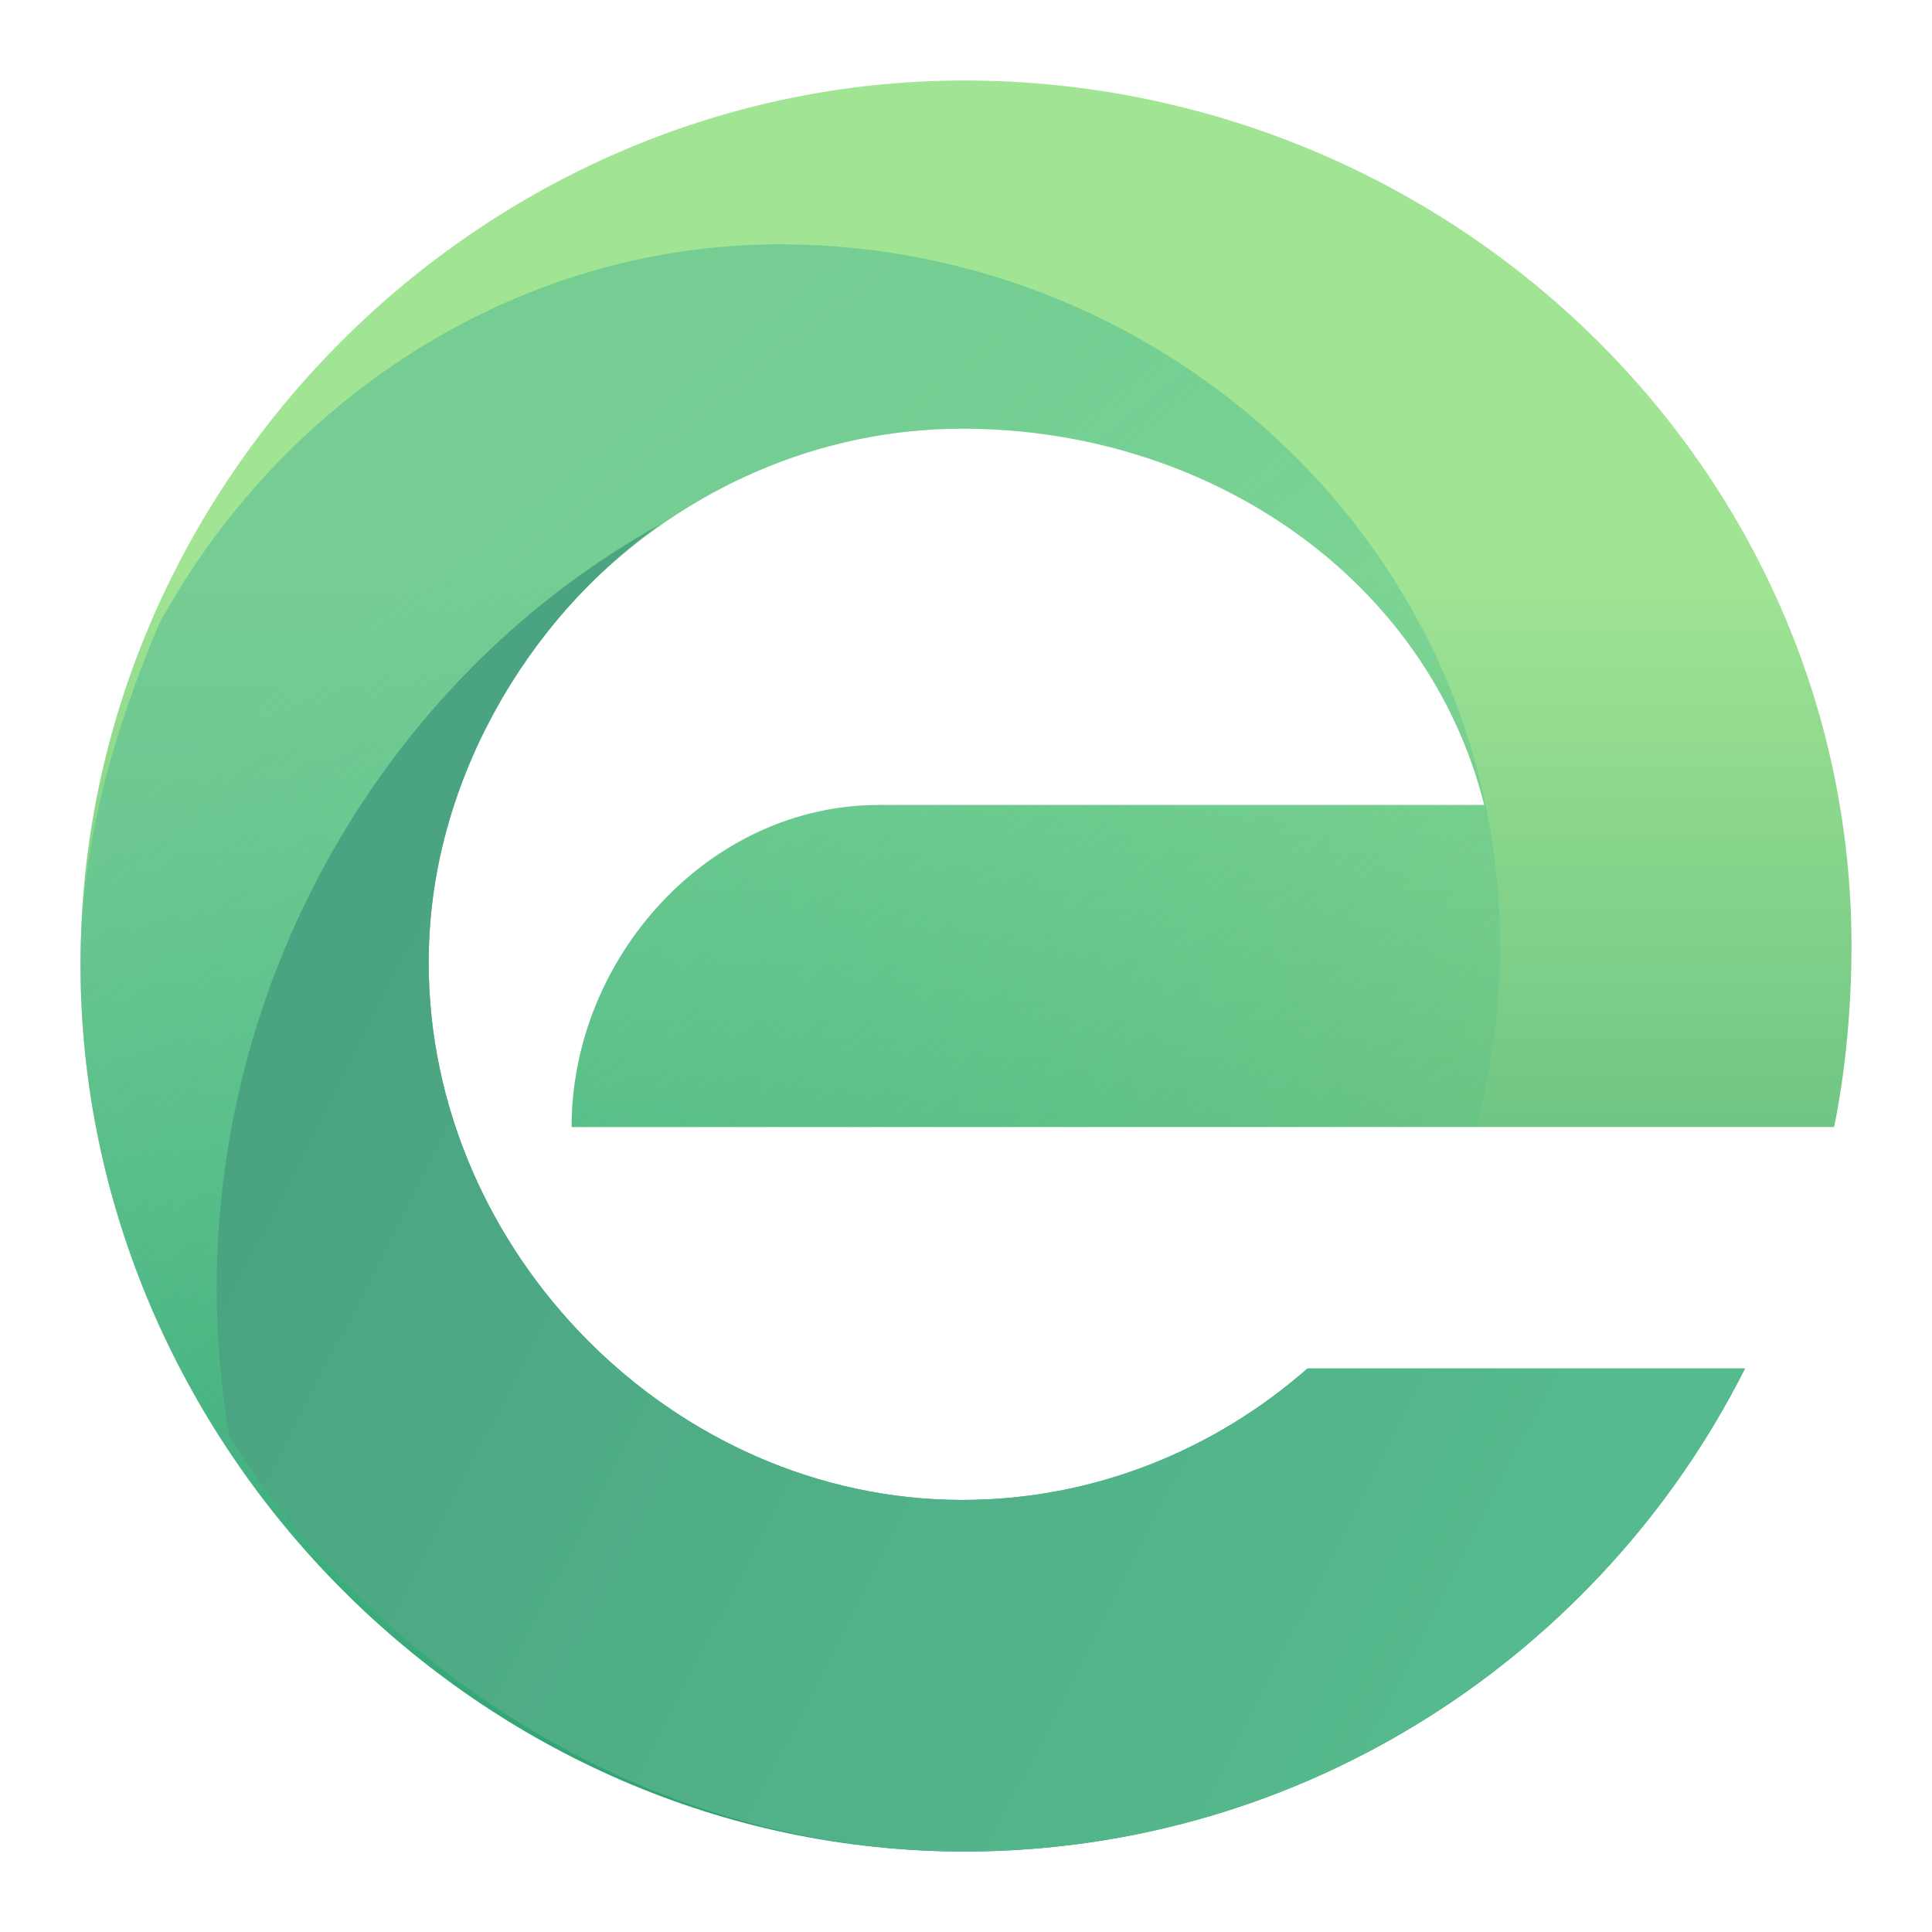 <?xml version="1.0" encoding="UTF-8"?>
<svg width="24px" height="24px" viewBox="0 0 24 24" version="1.1" xmlns="http://www.w3.org/2000/svg" xmlns:xlink="http://www.w3.org/1999/xlink">
    <title>com.360.browser-stable</title>
    <defs>
        <filter x="-6.8%" y="-6.8%" width="113.6%" height="113.6%" filterUnits="objectBoundingBox" id="filter-1">
            <feOffset dx="0" dy="0" in="SourceAlpha" result="shadowOffsetOuter1"></feOffset>
            <feGaussianBlur stdDeviation="0.5" in="shadowOffsetOuter1" result="shadowBlurOuter1"></feGaussianBlur>
            <feColorMatrix values="0 0 0 0 0   0 0 0 0 0   0 0 0 0 0  0 0 0 0.15 0" type="matrix" in="shadowBlurOuter1" result="shadowMatrixOuter1"></feColorMatrix>
            <feMerge>
                <feMergeNode in="shadowMatrixOuter1"></feMergeNode>
                <feMergeNode in="SourceGraphic"></feMergeNode>
            </feMerge>
        </filter>
        <linearGradient x1="50.002%" y1="27.195%" x2="50.002%" y2="99.995%" id="linearGradient-2">
            <stop stop-color="#A1E494" offset="0%"></stop>
            <stop stop-color="#309F6E" offset="100%"></stop>
        </linearGradient>
        <linearGradient x1="18.989%" y1="21.878%" x2="61.029%" y2="71.551%" id="linearGradient-3">
            <stop stop-color="#5CC093" offset="0%"></stop>
            <stop stop-color="#05A692" stop-opacity="0.11" offset="100%"></stop>
        </linearGradient>
        <linearGradient x1="6.423%" y1="41.597%" x2="84.297%" y2="76.124%" id="linearGradient-4">
            <stop stop-color="#4BA481" offset="0%"></stop>
            <stop stop-color="#55BA8D" offset="100%"></stop>
        </linearGradient>
    </defs>
    <g id="com.360.browser-stable" stroke="none" stroke-width="1" fill="none" fill-rule="evenodd">
        <g filter="url(#filter-1)" transform="translate(1, 1)" fill-rule="nonzero">
            <path d="M10.977,0 C16.972,0 22,4.759 22,10.754 C22,11.496 21.928,12.3 21.784,13 L21.419,13 L21.449,13 L6.101,13 C6.101,10.893 7.81,9 9.917,9 L17.438,9 C16.73,6.176 14.004,4.325 10.955,4.325 C7.36,4.325 4.325,7.36 4.325,10.955 C4.325,14.551 7.36,17.633 10.955,17.633 C12.596,17.633 14.097,17.005 15.242,16 L20.677,16 C18.892,19.544 15.216,22 10.977,22 C4.982,22 0,16.972 0,10.977 C0,4.982 4.982,0 10.977,0 Z" id="com.360.browser-stable-c" fill="url(#linearGradient-2)"></path>
            <path d="M8.687,2.035 C13.533,2.035 17.633,5.874 17.633,10.733 C17.633,11.516 17.53,12.276 17.338,13 L6.101,13 C6.101,10.893 7.81,9 9.917,9 L17.438,9 C16.73,6.176 14.004,4.325 10.955,4.325 C7.36,4.325 4.325,7.36 4.325,10.955 C4.325,14.551 7.36,17.633 10.955,17.633 C12.596,17.633 14.097,17.005 15.242,16 L20.677,16 C18.892,19.544 15.216,22 10.977,22 C4.982,22 4.54747351e-13,16.972 4.54747351e-13,10.977 C4.54747351e-13,9.48 0.426,8.053 0.974,6.756 C2.461,4.017 5.358,2.035 8.687,2.035 Z" id="路径" fill="url(#linearGradient-3)" opacity="0.63"></path>
            <path d="M4.325,10.955 C4.325,14.551 7.36,17.633 10.955,17.633 C12.596,17.633 14.097,17.005 15.242,16 L20.677,16 C18.892,19.544 15.216,22 10.977,22 C7.148,22 3.783,19.849 1.85,16.855 C1.746,16.254 1.692,15.635 1.692,15.004 C1.692,10.968 3.92,7.331 7.203,5.514 C5.536,6.692 4.325,8.758 4.325,10.955 Z" id="路径" fill="url(#linearGradient-4)"></path>
        </g>
    </g>
</svg>